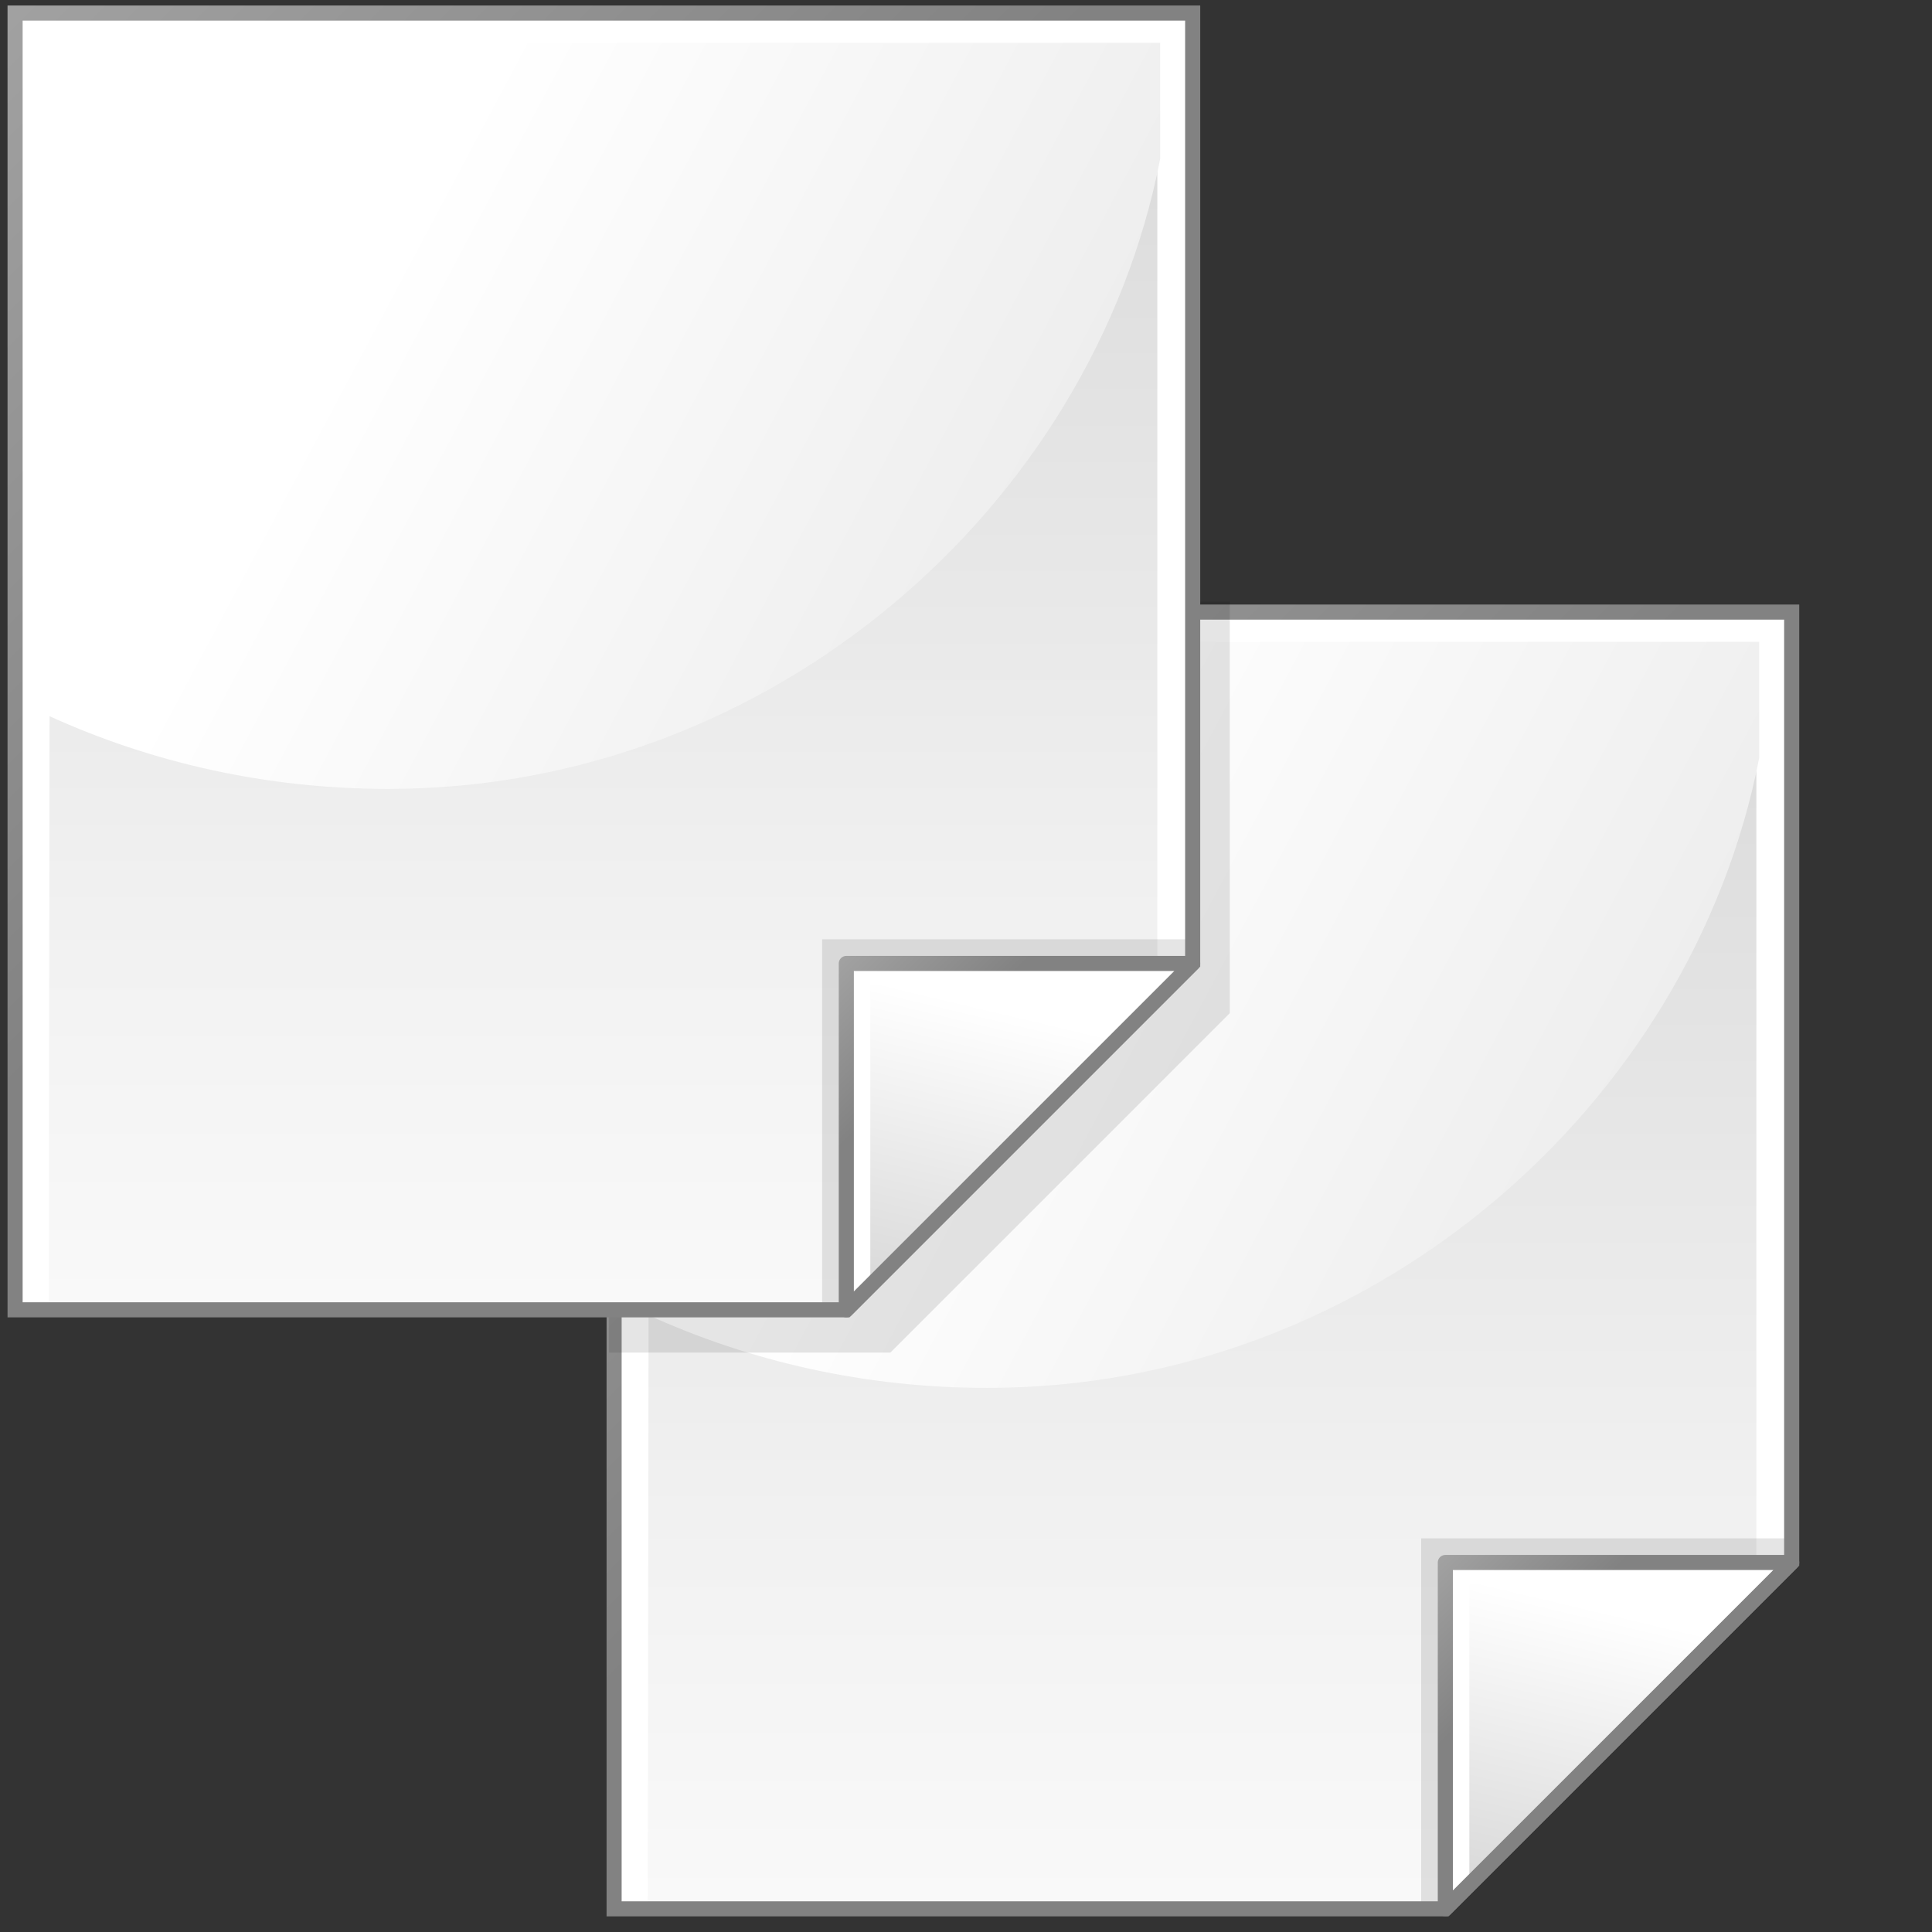 <?xml version="1.0" encoding="UTF-8" standalone="no"?>
<!-- Generator: Adobe Illustrator 10.0.3, SVG Export Plug-In . SVG Version: 3.0.0 Build 77)  -->

<svg
   width="256"
   height="256"
   viewBox="0 0 256 256"
   overflow="visible"
   enable-background="new 0 0 128 128"
   xml:space="preserve"
   version="1.1"
   id="svg33"
   sodipodi:docname="document-multiple.svg"
   inkscape:version="1.3.2 (091e20ef0f, 2023-11-25)"
   xmlns:inkscape="http://www.inkscape.org/namespaces/inkscape"
   xmlns:sodipodi="http://sodipodi.sourceforge.net/DTD/sodipodi-0.dtd"
   xmlns="http://www.w3.org/2000/svg"
   xmlns:svg="http://www.w3.org/2000/svg"
   xmlns:rdf="http://www.w3.org/1999/02/22-rdf-syntax-ns#"
   xmlns:cc="http://creativecommons.org/ns#"
   xmlns:a="http://ns.adobe.com/AdobeSVGViewerExtensions/3.0/"><rect x="0" y="0" width="256" height="256" fill="#333333" stroke="none"/><defs
   id="defs33">
			
			<radialGradient
   id="XMLID_7_"
   cx="59.391"
   cy="69.997"
   r="77.196"
   fx="59.391"
   fy="69.997"
   gradientUnits="userSpaceOnUse">
				<stop
   offset="0"
   style="stop-color:#000000"
   id="stop16" />
				<stop
   offset="1"
   style="stop-color:#000000"
   id="stop17" />
				<a:midPointStop
   offset="0"
   style="stop-color:#000000" />
				<a:midPointStop
   offset="0.5"
   style="stop-color:#000000" />
				<a:midPointStop
   offset="1"
   style="stop-color:#000000" />
			</radialGradient>
			
			
		</defs><sodipodi:namedview
   id="namedview33"
   pagecolor="#ffffff"
   bordercolor="#000000"
   borderopacity="0.25"
   inkscape:showpageshadow="2"
   inkscape:pageopacity="0.0"
   inkscape:pagecheckerboard="0"
   inkscape:deskcolor="#d1d1d1"
   inkscape:zoom="2.5494514"
   inkscape:cx="126.89004"
   inkscape:cy="142.57969"
   inkscape:current-layer="svg33" />
	<g
   id="Layer_1"
   inkscape:label="multible"
   transform="matrix(2.001,0,0,2.001,-8.36,-0.732)">
		<g
   id="g15">
				<path
   fill="#ffffff"
   d="M 122.823,40.898 H 44.844 v 85.87 h 55.043 l 22.937,-22.936 V 40.898 Z"
   id="path1" />
				<linearGradient
   id="XMLID_1_"
   gradientUnits="userSpaceOnUse"
   x1="83.778"
   y1="145.603"
   x2="83.778"
   y2="-28.664">
					<stop
   offset="0"
   style="stop-color:#FFFFFF"
   id="stop1" />
					<stop
   offset="0.258"
   style="stop-color:#F1F1F1"
   id="stop2" />
					<stop
   offset="0.74"
   style="stop-color:#CECECE"
   id="stop3" />
					<stop
   offset="0.86"
   style="stop-color:#C4C4C4"
   id="stop4" />
					<a:midPointStop
   offset="0"
   style="stop-color:#FFFFFF" />
					<a:midPointStop
   offset="0.567"
   style="stop-color:#FFFFFF" />
					<a:midPointStop
   offset="0.86"
   style="stop-color:#C4C4C4" />
				</linearGradient>
				<path
   fill="url(#XMLID_1_)"
   d="m 120.483,42.922 h -73.3 l -0.109,83.658 h 52.148 l 21.262,-21.316 V 42.922 Z"
   id="path4"
   style="fill:url(#XMLID_1_)" />
				
					<radialGradient
   id="XMLID_2_"
   cx="114.163"
   cy="120.835"
   r="23.692"
   fx="114.163"
   fy="120.835"
   gradientUnits="userSpaceOnUse">
					<stop
   offset="0"
   style="stop-color:#000000"
   id="stop5" />
					<stop
   offset="1"
   style="stop-color:#000000"
   id="stop6" />
					<a:midPointStop
   offset="0"
   style="stop-color:#000000" />
					<a:midPointStop
   offset="0.5"
   style="stop-color:#000000" />
					<a:midPointStop
   offset="1"
   style="stop-color:#000000" />
				</radialGradient>
				<path
   opacity="0.1"
   fill="url(#XMLID_2_)"
   d="m 98.287,102.232 v 24.387 h 1.223 l 22.944,-22.943 v -1.443 H 98.287 Z"
   id="path6"
   style="fill:url(#XMLID_2_)" />
				<path
   fill="#ffffff"
   d="m 99.887,126.769 22.937,-22.936 H 99.887 Z"
   id="path7" />
				<linearGradient
   id="XMLID_3_"
   gradientUnits="userSpaceOnUse"
   x1="111.128"
   y1="107.147"
   x2="105.038"
   y2="132.802">
					<stop
   offset="0"
   style="stop-color:#FFFFFF"
   id="stop7" />
					<stop
   offset="1"
   style="stop-color:#CCCCCC"
   id="stop8" />
					<a:midPointStop
   offset="0"
   style="stop-color:#FFFFFF" />
					<a:midPointStop
   offset="0.5"
   style="stop-color:#FFFFFF" />
					<a:midPointStop
   offset="1"
   style="stop-color:#CCCCCC" />
				</linearGradient>
				<path
   fill="url(#XMLID_3_)"
   d="m 101.476,125.478 20.185,-20.184 h -20.185 z"
   id="path8"
   style="fill:url(#XMLID_3_)" />
				<linearGradient
   id="XMLID_4_"
   gradientUnits="userSpaceOnUse"
   x1="69.525"
   y1="57.52"
   x2="179.329"
   y2="115.935">
					<stop
   offset="0"
   style="stop-color:#FFFFFF"
   id="stop9" />
					<stop
   offset="0.503"
   style="stop-color:#E7E7E7"
   id="stop10" />
					<stop
   offset="1"
   style="stop-color:#D4D4D4"
   id="stop11" />
					<a:midPointStop
   offset="0"
   style="stop-color:#FFFFFF" />
					<a:midPointStop
   offset="0.452"
   style="stop-color:#FFFFFF" />
					<a:midPointStop
   offset="1"
   style="stop-color:#D4D4D4" />
				</linearGradient>
				<path
   fill="url(#XMLID_4_)"
   d="M 120.669,50.563 V 42.868 H 47.137 l -0.064,44.566 c 6.803,3.102 14.427,4.84 22.477,4.84 25.471,0 46.65,-18.756 51.119,-41.711 z"
   id="path11"
   style="fill:url(#XMLID_4_)" />
				<linearGradient
   id="XMLID_5_"
   gradientUnits="userSpaceOnUse"
   x1="96.187"
   y1="100.132"
   x2="105.748"
   y2="109.694">
					<stop
   offset="0"
   style="stop-color:#B3B3B3"
   id="stop12" />
					<stop
   offset="1"
   style="stop-color:#828282"
   id="stop13" />
					<a:midPointStop
   offset="0"
   style="stop-color:#B3B3B3" />
					<a:midPointStop
   offset="0.5"
   style="stop-color:#B3B3B3" />
					<a:midPointStop
   offset="1"
   style="stop-color:#828282" />
				</linearGradient>
				<path
   fill="url(#XMLID_5_)"
   d="m 99.887,103.333 c -0.276,0 -0.5,0.224 -0.5,0.5 v 22.936 c 0,0.202 0.122,0.385 0.309,0.462 0.187,0.077 0.402,0.035 0.545,-0.108 l 22.937,-22.936 c 0.143,-0.143 0.186,-0.358 0.108,-0.545 -0.078,-0.187 -0.26,-0.309 -0.462,-0.309 z m 21.729,1 c -1.521,1.521 -19.708,19.707 -21.229,21.229 0,-2.117 0,-20.323 0,-21.229 0.905,0 19.112,0 21.229,0 z"
   id="path13"
   style="fill:url(#XMLID_5_)" />
				<linearGradient
   id="XMLID_6_"
   gradientUnits="userSpaceOnUse"
   x1="21.983"
   y1="21.984"
   x2="78.469"
   y2="78.469">
					<stop
   offset="0"
   style="stop-color:#B3B3B3"
   id="stop14" />
					<stop
   offset="1"
   style="stop-color:#828282"
   id="stop15" />
					<a:midPointStop
   offset="0"
   style="stop-color:#B3B3B3" />
					<a:midPointStop
   offset="0.5"
   style="stop-color:#B3B3B3" />
					<a:midPointStop
   offset="1"
   style="stop-color:#828282" />
				</linearGradient>
				<path
   fill="url(#XMLID_6_)"
   d="m 122.323,41.398 c 0,0.98 0,61.819 0,62.228 -0.287,0.287 -22.356,22.355 -22.644,22.643 -0.407,0 -53.358,0 -54.336,0 0,-0.982 0,-83.888 0,-84.87 0.981,-10e-4 76,-10e-4 76.98,-10e-4 z m 0.5,-1 H 44.344 v 86.87 h 55.75 l 23.229,-23.229 V 40.398 Z"
   id="path15"
   style="fill:url(#XMLID_6_)" />
			</g><path
   opacity="0.1"
   fill="url(#XMLID_7_)"
   d="M 44.514,89.935 H 63.136 L 74.374,78.698 85.47,67.602 85.612,67.46 V 40.213 H 44.514 Z"
   id="path17"
   style="fill:url(#XMLID_7_)" /><g
   id="g32">
				<path
   fill="#ffffff"
   d="M 83.156,1.231 H 5.177 v 85.87 H 60.22 L 83.157,64.165 V 1.231 Z"
   id="path18" />
				<linearGradient
   id="XMLID_8_"
   gradientUnits="userSpaceOnUse"
   x1="44.112"
   y1="105.938"
   x2="44.112"
   y2="-68.33">
					<stop
   offset="0"
   style="stop-color:#FFFFFF"
   id="stop18" />
					<stop
   offset="0.258"
   style="stop-color:#F1F1F1"
   id="stop19" />
					<stop
   offset="0.74"
   style="stop-color:#CECECE"
   id="stop20" />
					<stop
   offset="0.86"
   style="stop-color:#C4C4C4"
   id="stop21" />
					<a:midPointStop
   offset="0"
   style="stop-color:#FFFFFF" />
					<a:midPointStop
   offset="0.567"
   style="stop-color:#FFFFFF" />
					<a:midPointStop
   offset="0.86"
   style="stop-color:#C4C4C4" />
				</linearGradient>
				<path
   fill="url(#XMLID_8_)"
   d="M 80.816,3.256 H 7.516 L 7.407,86.914 H 59.554 L 80.816,65.598 Z"
   id="path21"
   style="fill:url(#XMLID_8_)" />
				
					<radialGradient
   id="XMLID_9_"
   cx="74.495"
   cy="81.169"
   r="23.694"
   fx="74.495"
   fy="81.169"
   gradientUnits="userSpaceOnUse">
					<stop
   offset="0"
   style="stop-color:#000000"
   id="stop22" />
					<stop
   offset="1"
   style="stop-color:#000000"
   id="stop23" />
					<a:midPointStop
   offset="0"
   style="stop-color:#000000" />
					<a:midPointStop
   offset="0.5"
   style="stop-color:#000000" />
					<a:midPointStop
   offset="1"
   style="stop-color:#000000" />
				</radialGradient>
				<path
   opacity="0.1"
   fill="url(#XMLID_9_)"
   d="m 58.62,62.565 v 24.388 h 1.223 L 82.787,64.009 V 62.566 H 58.62 Z"
   id="path23"
   style="fill:url(#XMLID_9_)" />
				<path
   fill="#ffffff"
   d="M 60.22,87.102 83.157,64.166 H 60.22 Z"
   id="path24" />
				<linearGradient
   id="XMLID_10_"
   gradientUnits="userSpaceOnUse"
   x1="71.462"
   y1="67.48"
   x2="65.372"
   y2="93.135">
					<stop
   offset="0"
   style="stop-color:#FFFFFF"
   id="stop24" />
					<stop
   offset="1"
   style="stop-color:#CCCCCC"
   id="stop25" />
					<a:midPointStop
   offset="0"
   style="stop-color:#FFFFFF" />
					<a:midPointStop
   offset="0.5"
   style="stop-color:#FFFFFF" />
					<a:midPointStop
   offset="1"
   style="stop-color:#CCCCCC" />
				</linearGradient>
				<path
   fill="url(#XMLID_10_)"
   d="M 61.809,85.811 81.995,65.627 H 61.809 Z"
   id="path25"
   style="fill:url(#XMLID_10_)" />
				<linearGradient
   id="XMLID_11_"
   gradientUnits="userSpaceOnUse"
   x1="29.859"
   y1="17.853"
   x2="139.661"
   y2="76.268">
					<stop
   offset="0"
   style="stop-color:#FFFFFF"
   id="stop26" />
					<stop
   offset="0.503"
   style="stop-color:#E7E7E7"
   id="stop27" />
					<stop
   offset="1"
   style="stop-color:#D4D4D4"
   id="stop28" />
					<a:midPointStop
   offset="0"
   style="stop-color:#FFFFFF" />
					<a:midPointStop
   offset="0.452"
   style="stop-color:#FFFFFF" />
					<a:midPointStop
   offset="1"
   style="stop-color:#D4D4D4" />
				</linearGradient>
				<path
   fill="url(#XMLID_11_)"
   d="M 81.002,10.896 V 3.201 H 7.471 L 7.405,47.768 c 6.804,3.102 14.427,4.84 22.477,4.84 25.472,-10e-4 46.651,-18.757 51.12,-41.712 z"
   id="path28"
   style="fill:url(#XMLID_11_)" />
				<linearGradient
   id="XMLID_12_"
   gradientUnits="userSpaceOnUse"
   x1="56.519"
   y1="60.465"
   x2="66.081"
   y2="70.027">
					<stop
   offset="0"
   style="stop-color:#B3B3B3"
   id="stop29" />
					<stop
   offset="1"
   style="stop-color:#828282"
   id="stop30" />
					<a:midPointStop
   offset="0"
   style="stop-color:#B3B3B3" />
					<a:midPointStop
   offset="0.5"
   style="stop-color:#B3B3B3" />
					<a:midPointStop
   offset="1"
   style="stop-color:#828282" />
				</linearGradient>
				<path
   fill="url(#XMLID_12_)"
   d="m 60.22,63.666 c -0.276,0 -0.5,0.224 -0.5,0.5 v 22.936 c 0,0.203 0.122,0.385 0.309,0.463 0.187,0.076 0.402,0.035 0.545,-0.109 L 83.51,64.52 c 0.143,-0.143 0.186,-0.358 0.109,-0.545 -0.078,-0.187 -0.26,-0.309 -0.463,-0.309 z m 21.729,1 c -1.521,1.521 -19.708,19.707 -21.229,21.229 0,-2.117 0,-20.322 0,-21.229 0.905,0 19.112,0 21.229,0 z"
   id="path30"
   style="fill:url(#XMLID_12_)" />
				<linearGradient
   id="XMLID_13_"
   gradientUnits="userSpaceOnUse"
   x1="-17.684"
   y1="-17.684"
   x2="38.802"
   y2="38.802">
					<stop
   offset="0"
   style="stop-color:#B3B3B3"
   id="stop31" />
					<stop
   offset="1"
   style="stop-color:#828282"
   id="stop32" />
					<a:midPointStop
   offset="0"
   style="stop-color:#B3B3B3" />
					<a:midPointStop
   offset="0.5"
   style="stop-color:#B3B3B3" />
					<a:midPointStop
   offset="1"
   style="stop-color:#828282" />
				</linearGradient>
				<path
   fill="url(#XMLID_13_)"
   d="m 82.656,1.731 c 0,0.981 0,61.819 0,62.228 -0.287,0.287 -22.356,22.355 -22.643,22.643 -0.407,0 -53.357,0 -54.336,0 0,-0.982 0,-83.888 0,-84.87 C 6.658,1.731 81.676,1.731 82.656,1.731 Z m 0.5,-1 H 4.677 v 86.87 h 55.75 L 83.656,64.372 V 0.731 Z"
   id="path32"
   style="fill:url(#XMLID_13_)" />
			</g>
		
	</g>
</svg>
